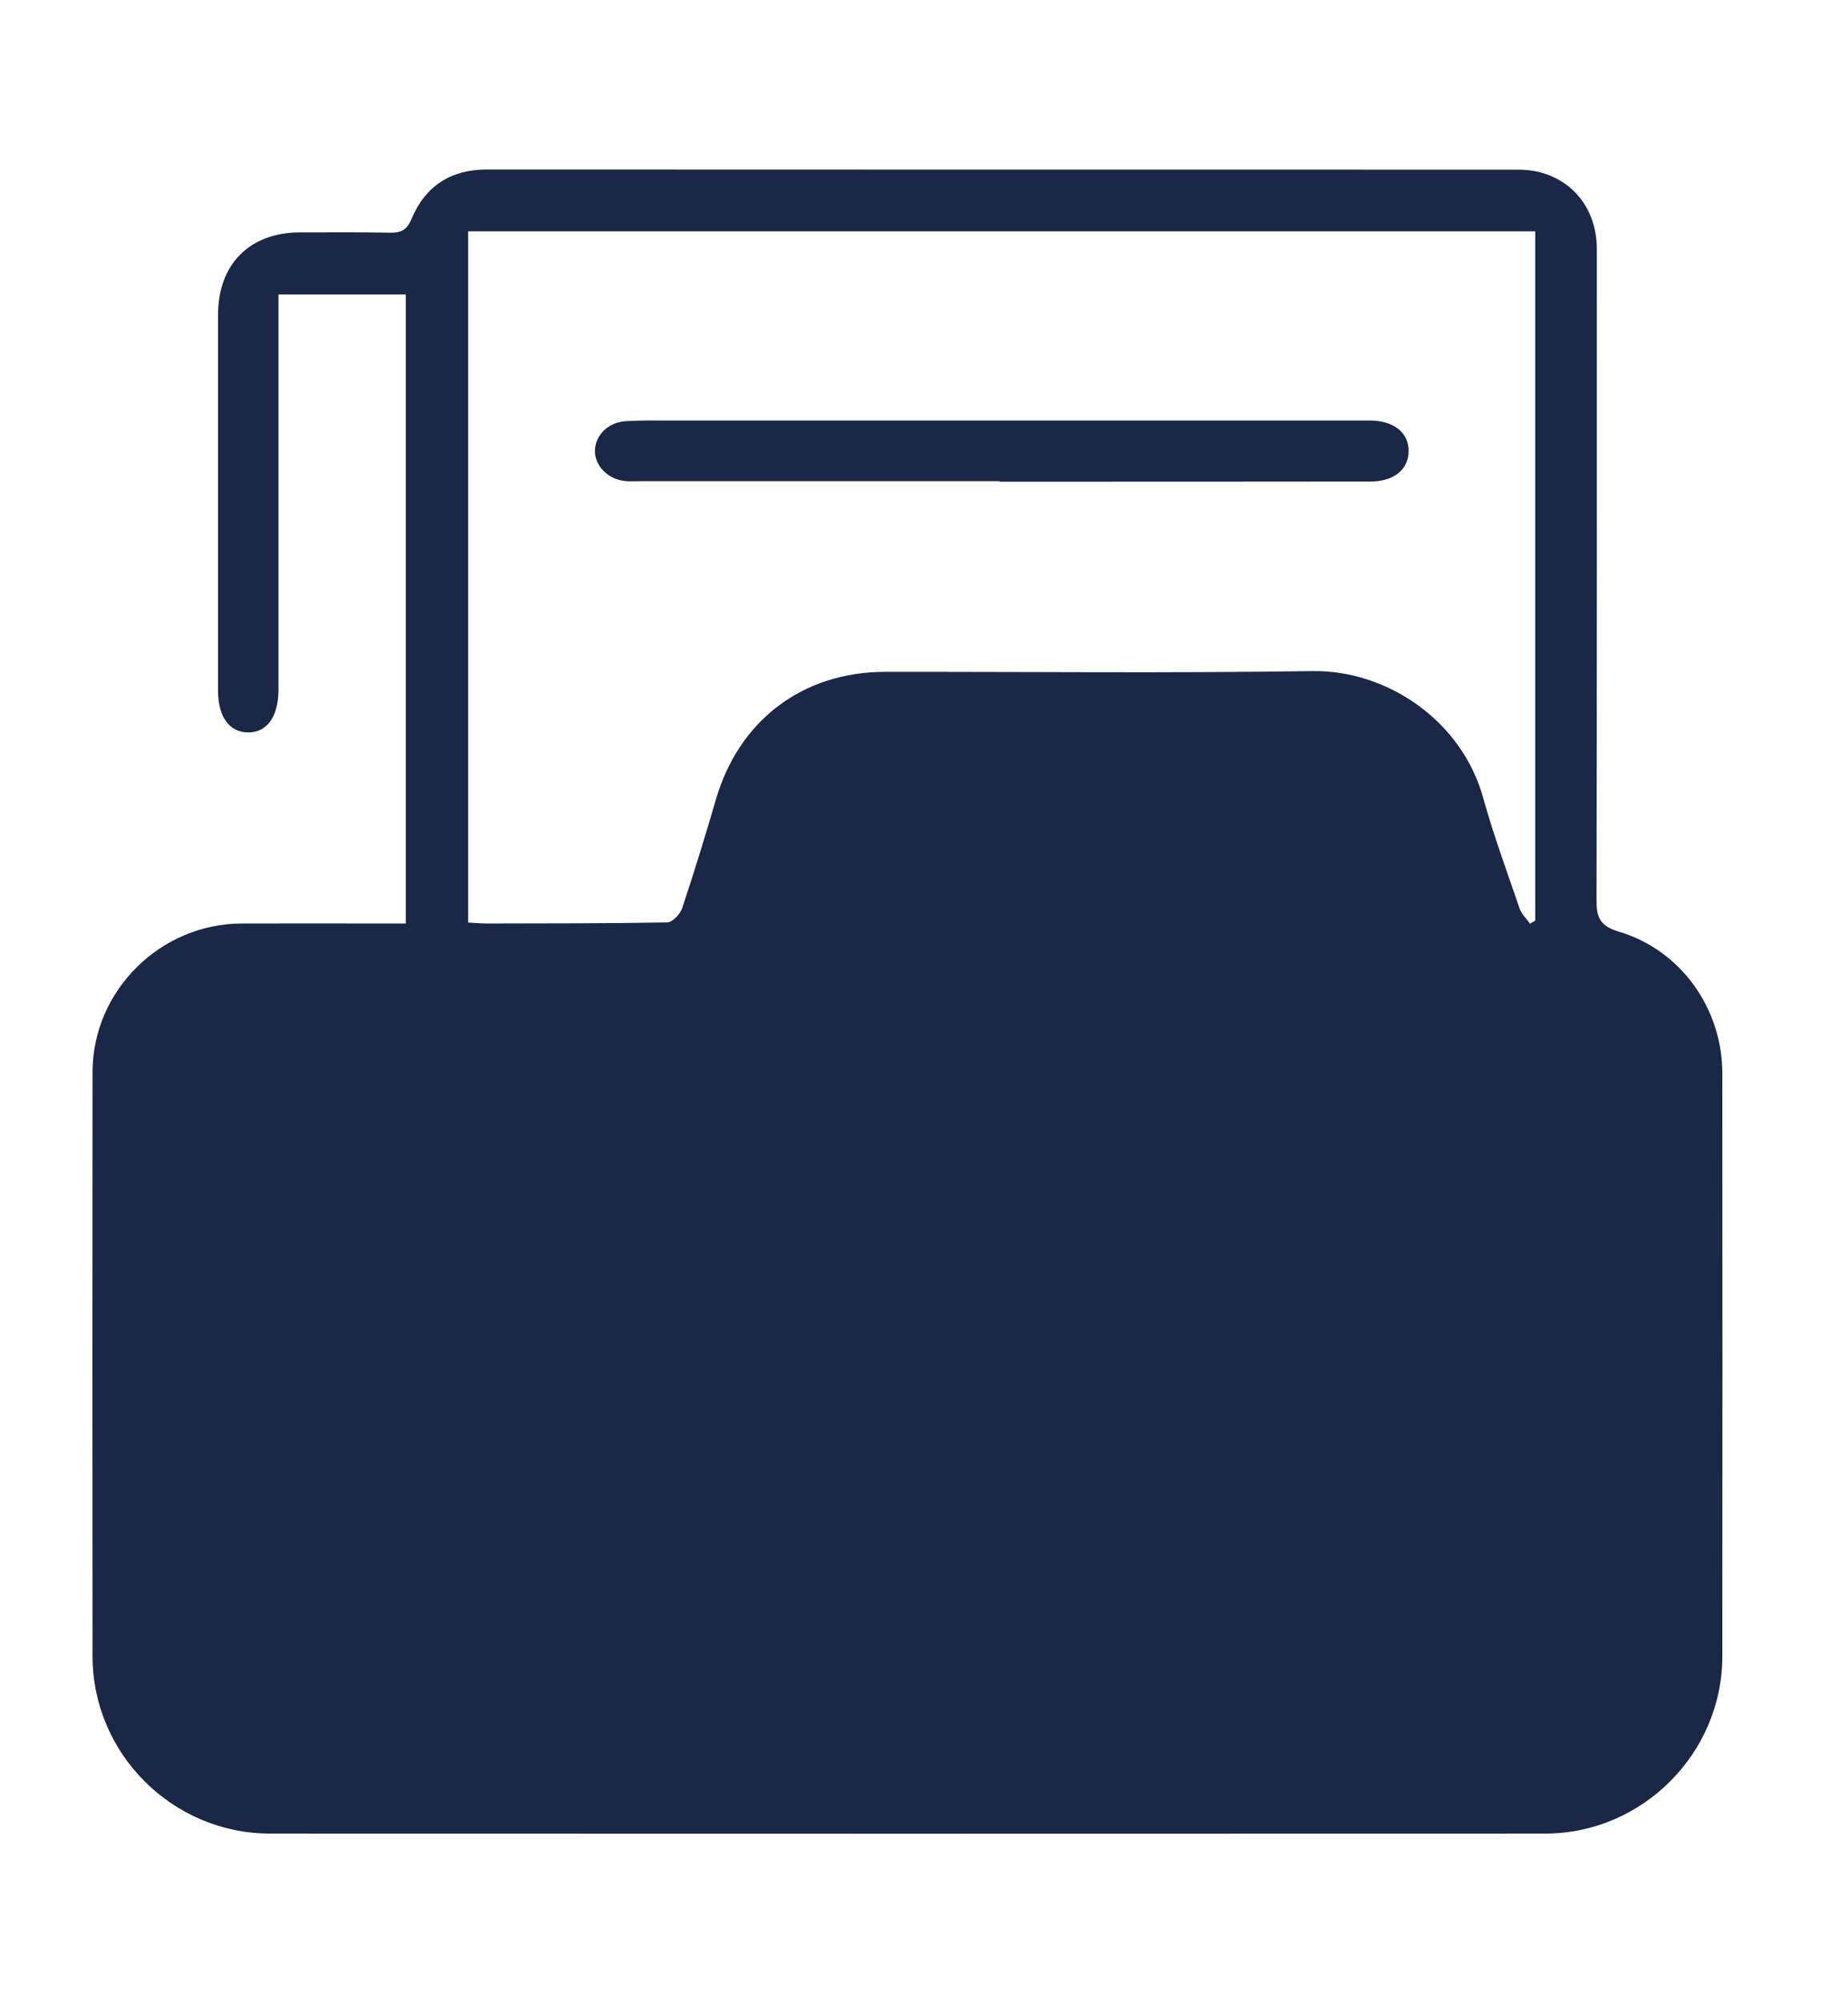 <svg width="12" height="13" class="file" viewBox="0 0 12 13" fill="none" xmlns="http://www.w3.org/2000/svg">
    <path fill-rule="evenodd" clip-rule="evenodd"
          d="M2.635 5.993C2.635 4.621 2.635 3.272 2.635 1.911C2.363 1.911 2.095 1.911 1.808 1.911C1.808 1.963 1.808 2.012 1.808 2.061C1.808 2.829 1.808 3.598 1.808 4.366C1.808 4.405 1.808 4.443 1.808 4.481C1.807 4.653 1.732 4.755 1.609 4.753C1.489 4.751 1.417 4.652 1.416 4.487C1.416 4.305 1.416 4.122 1.416 3.939C1.416 3.307 1.416 2.674 1.416 2.042C1.416 1.715 1.621 1.509 1.947 1.508C2.142 1.508 2.337 1.506 2.532 1.51C2.604 1.511 2.642 1.494 2.673 1.419C2.762 1.208 2.926 1.1 3.161 1.1C5.394 1.101 7.627 1.101 9.86 1.101C10.156 1.101 10.369 1.315 10.369 1.616C10.369 3.022 10.37 4.427 10.367 5.832C10.366 5.948 10.383 6.007 10.512 6.046C10.916 6.166 11.184 6.546 11.184 6.966C11.185 8.427 11.185 9.287 11.184 10.748C11.184 11.379 10.664 11.899 10.033 11.899C7.274 11.9 4.514 11.9 1.754 11.899C1.121 11.899 0.602 11.382 0.601 10.75C0.6 9.286 0.6 8.421 0.601 6.956C0.602 6.429 1.04 5.995 1.569 5.993C1.874 5.992 2.18 5.993 2.486 5.993C2.531 5.993 2.577 5.993 2.635 5.993ZM9.969 1.501C7.652 1.501 5.349 1.501 3.04 1.501C3.04 3 3.04 4.491 3.04 5.987C3.087 5.989 3.124 5.993 3.162 5.993C3.552 5.992 3.943 5.993 4.333 5.986C4.367 5.985 4.416 5.933 4.429 5.895C4.507 5.662 4.579 5.427 4.648 5.191C4.797 4.675 5.212 4.36 5.748 4.36C6.673 4.359 7.599 4.369 8.524 4.355C8.999 4.348 9.492 4.67 9.632 5.181C9.699 5.422 9.786 5.657 9.867 5.894C9.879 5.931 9.912 5.961 9.935 5.994C9.946 5.988 9.958 5.981 9.969 5.975C9.969 4.487 9.969 2.999 9.969 1.501Z"
          fill="#1B2746"/>
    <path class="last" fill-rule="evenodd" clip-rule="evenodd"
          d="M6.491 3.123C5.71 3.123 4.929 3.123 4.148 3.123C4.119 3.123 4.089 3.125 4.059 3.122C3.947 3.11 3.862 3.023 3.863 2.925C3.865 2.824 3.95 2.739 4.065 2.733C4.166 2.727 4.268 2.729 4.37 2.729C5.864 2.729 7.358 2.729 8.852 2.729C8.869 2.729 8.886 2.729 8.903 2.729C9.054 2.732 9.149 2.81 9.147 2.93C9.145 3.048 9.05 3.125 8.898 3.125C8.096 3.126 7.293 3.126 6.491 3.126C6.491 3.125 6.491 3.124 6.491 3.123Z"
          fill="#1B2746" stroke-width="0.5"/>
</svg>
